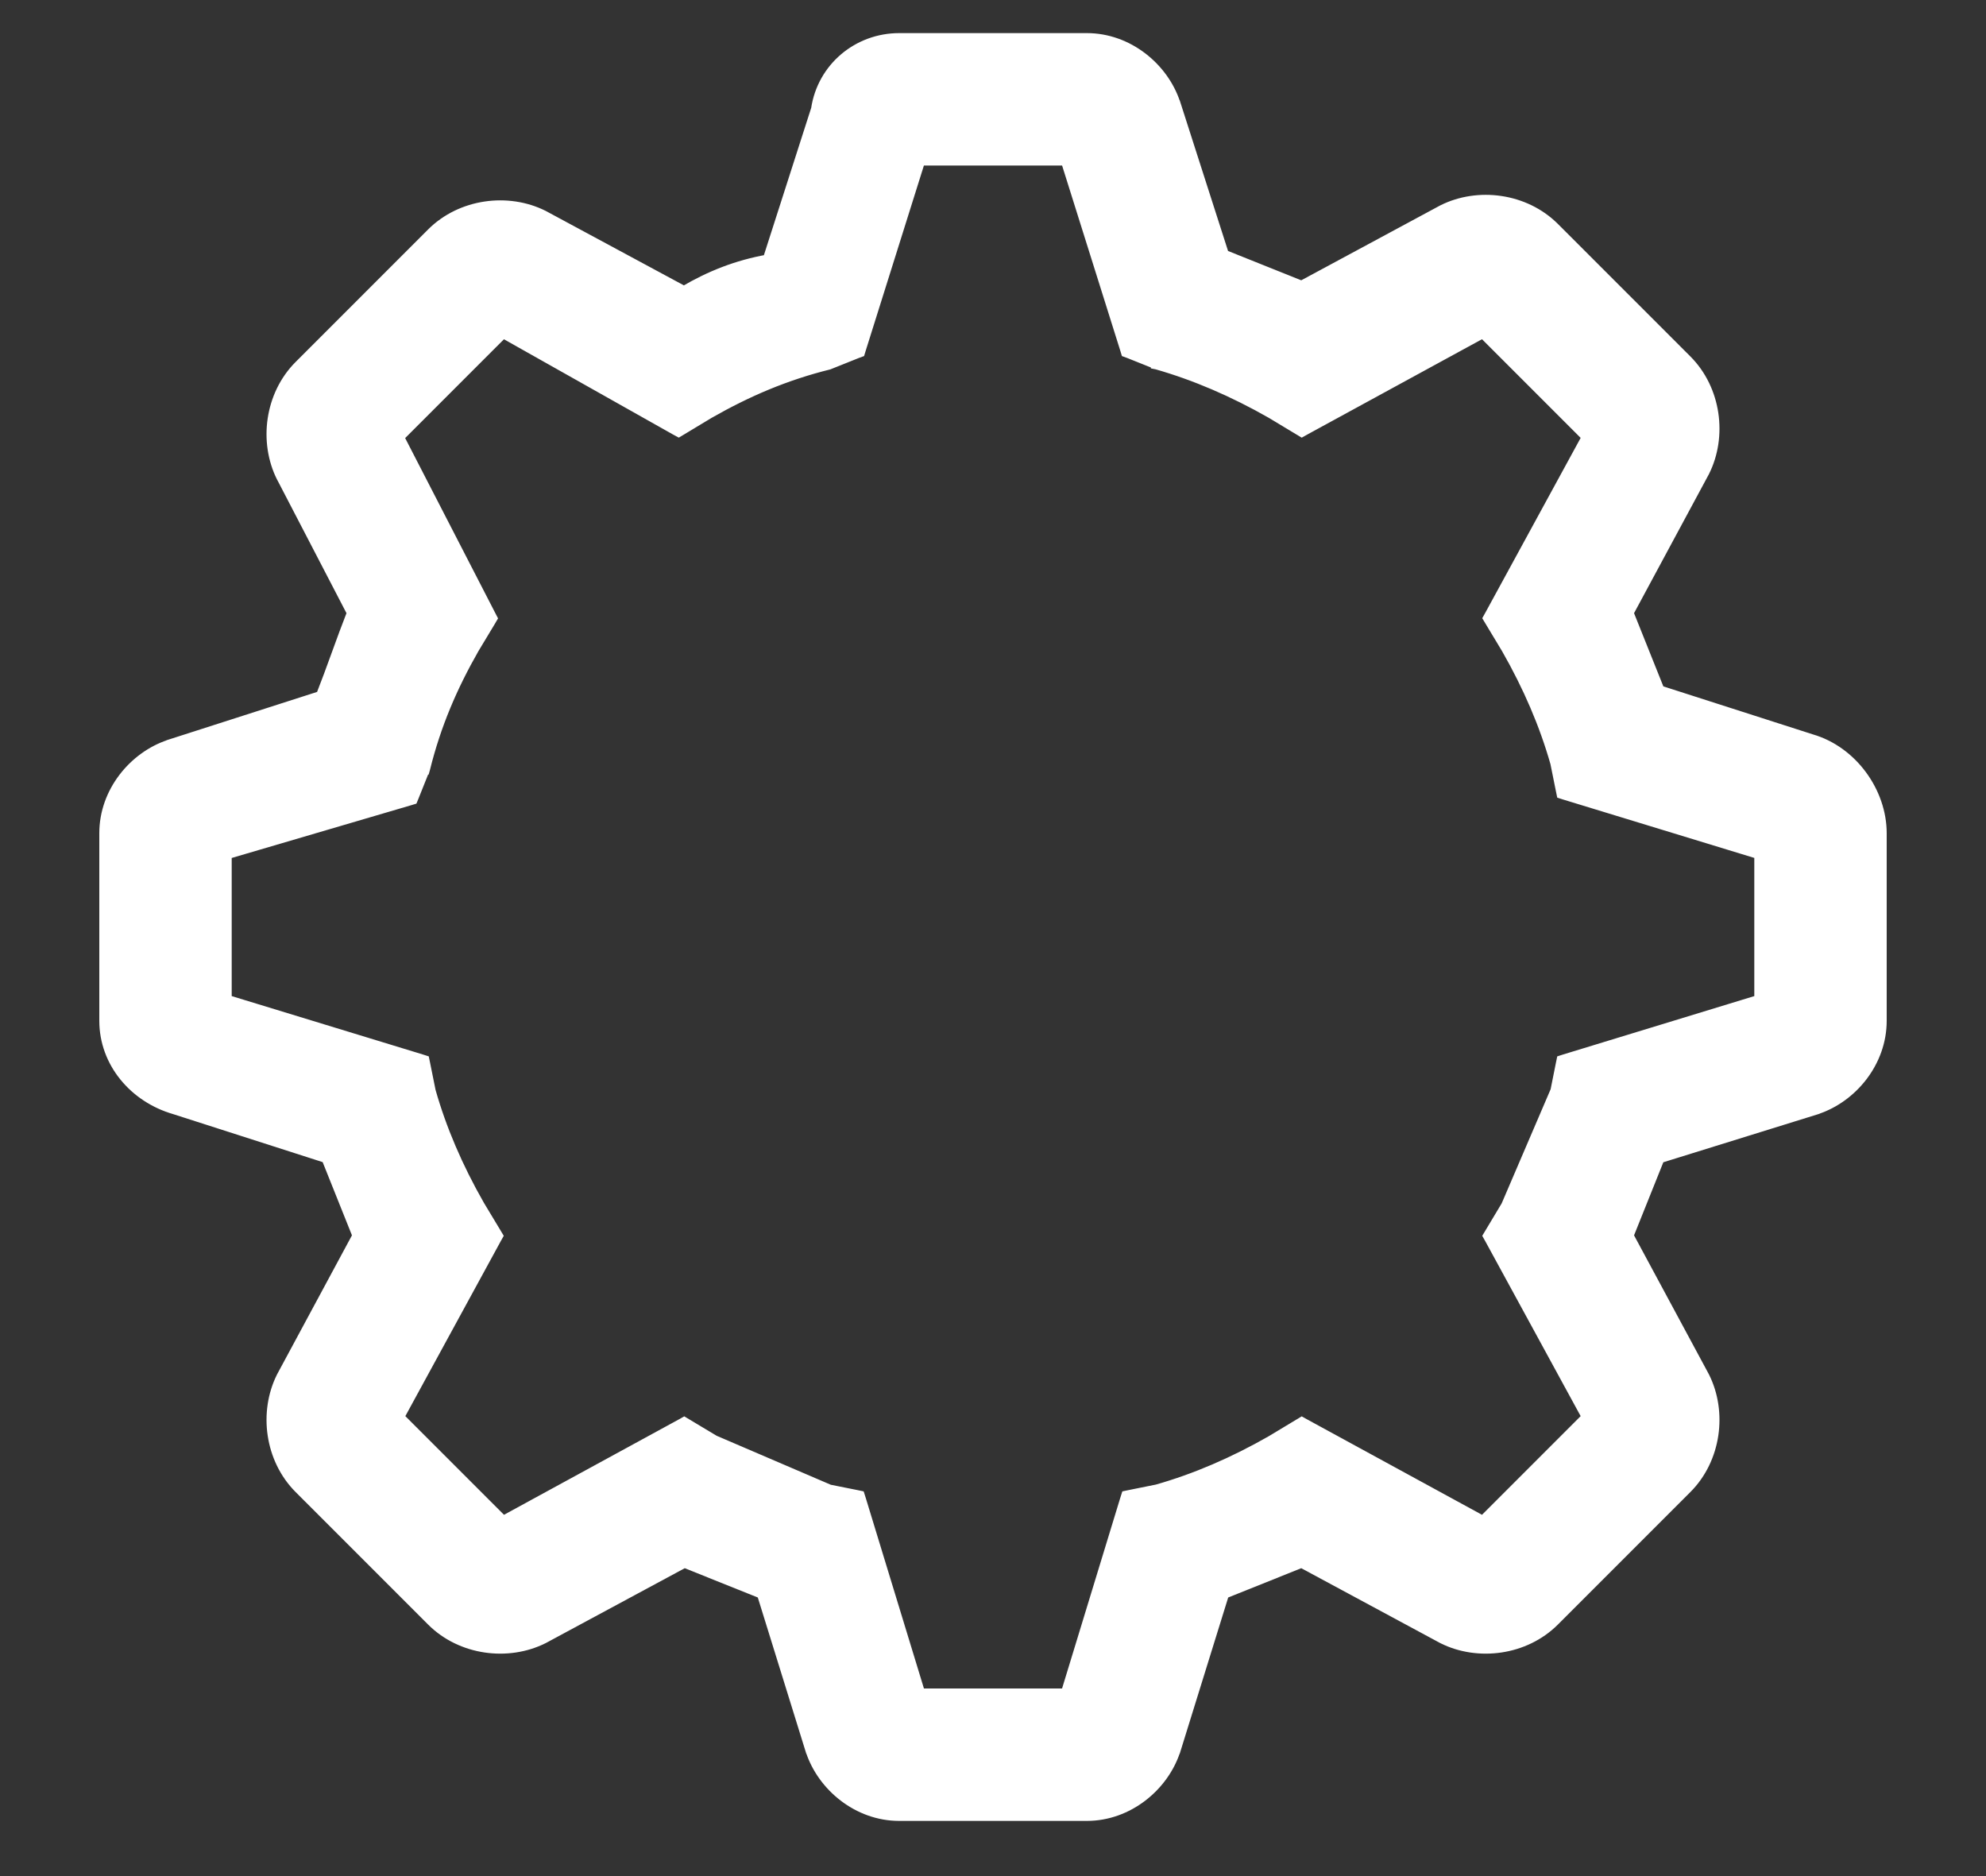 <svg width="18" height="17" viewBox="0 0 18 17" fill="none" xmlns="http://www.w3.org/2000/svg">
<rect x="0" y="0" width="18" height="17" fill="#333333" stroke="none"/>
<path d="M15.444 4.274L15.444 4.274L15.445 4.272C15.604 3.954 15.551 3.531 15.285 3.265L14.085 2.065C13.819 1.799 13.396 1.746 13.078 1.905L13.078 1.905L13.076 1.906L11.797 2.595L11.09 2.312L10.648 0.935L10.647 0.934C10.541 0.616 10.224 0.35 9.85 0.35H8.15C7.777 0.35 7.457 0.615 7.401 0.989L6.962 2.356C6.678 2.407 6.437 2.503 6.199 2.643L4.924 1.956L4.924 1.956L4.922 1.955C4.604 1.796 4.181 1.849 3.915 2.115L2.715 3.315C2.449 3.581 2.396 4.004 2.555 4.322L2.555 4.322L2.556 4.323L3.195 5.553C3.148 5.673 3.1 5.803 3.053 5.933L3.053 5.933C3.006 6.063 2.959 6.191 2.912 6.31L1.535 6.752L1.534 6.753C1.216 6.859 0.95 7.176 0.95 7.55V9.25C0.95 9.625 1.217 9.942 1.585 10.048L2.962 10.49L3.245 11.197L2.556 12.476L2.556 12.476L2.555 12.478C2.396 12.796 2.449 13.219 2.715 13.485L3.915 14.685C4.181 14.951 4.604 15.004 4.922 14.845L4.922 14.845L4.924 14.844L6.203 14.155L6.909 14.438L7.352 15.865L7.352 15.865L7.353 15.866C7.459 16.184 7.776 16.45 8.15 16.45H9.85C10.224 16.45 10.541 16.184 10.647 15.866L10.648 15.865L11.091 14.438L11.797 14.155L13.076 14.844L13.076 14.844L13.078 14.845C13.396 15.004 13.819 14.951 14.085 14.685L15.285 13.485C15.551 13.219 15.604 12.796 15.445 12.478L15.445 12.478L15.444 12.476L14.755 11.197L15.038 10.491L16.465 10.048L16.465 10.048L16.466 10.047C16.784 9.941 17.05 9.624 17.05 9.25V7.55C17.05 7.179 16.786 6.809 16.415 6.702L15.038 6.26L14.755 5.553L15.444 4.274ZM14.185 9.602L14.157 9.611L14.151 9.64L14.102 9.885L13.655 10.927L13.507 11.174L13.492 11.199L13.506 11.224L14.388 12.841L13.441 13.788L11.824 12.906L11.799 12.892L11.774 12.907L11.525 13.057C11.525 13.057 11.525 13.057 11.525 13.057C11.179 13.255 10.833 13.403 10.488 13.501L10.24 13.551L10.211 13.557L10.202 13.585L9.663 15.35H8.337L7.798 13.585L7.789 13.557L7.76 13.551L7.515 13.502L6.473 13.055L6.226 12.907L6.201 12.892L6.176 12.906L4.559 13.788L3.612 12.841L4.494 11.224L4.508 11.199L4.493 11.174L4.343 10.925C4.343 10.925 4.343 10.925 4.343 10.925C4.145 10.579 3.997 10.233 3.899 9.888L3.849 9.64L3.843 9.611L3.815 9.602L2.05 9.063V7.737L3.714 7.248L3.737 7.241L3.746 7.219L3.846 6.969L3.847 6.969L3.849 6.962C3.947 6.567 4.095 6.222 4.293 5.875L4.443 5.626L4.457 5.602L4.444 5.577L3.611 3.96L4.559 3.012L6.125 3.894L6.151 3.908L6.176 3.893L6.425 3.743C6.772 3.545 7.117 3.397 7.512 3.299L7.512 3.299L7.519 3.296L7.769 3.196L7.791 3.188L7.798 3.165L8.337 1.45H9.663L10.202 3.165L10.209 3.188L10.231 3.196L10.481 3.296L10.481 3.297L10.486 3.298C10.832 3.397 11.178 3.545 11.525 3.743C11.525 3.743 11.525 3.743 11.525 3.743L11.774 3.893L11.799 3.908L11.824 3.894L13.441 3.012L14.388 3.959L13.506 5.576L13.492 5.601L13.507 5.626L13.657 5.875C13.657 5.875 13.657 5.875 13.657 5.875C13.855 6.221 14.003 6.567 14.101 6.912L14.151 7.16L14.157 7.189L14.185 7.198L15.95 7.737V9.063L14.185 9.602Z" fill="white" stroke="white" stroke-width="0.1"/>
</svg>
